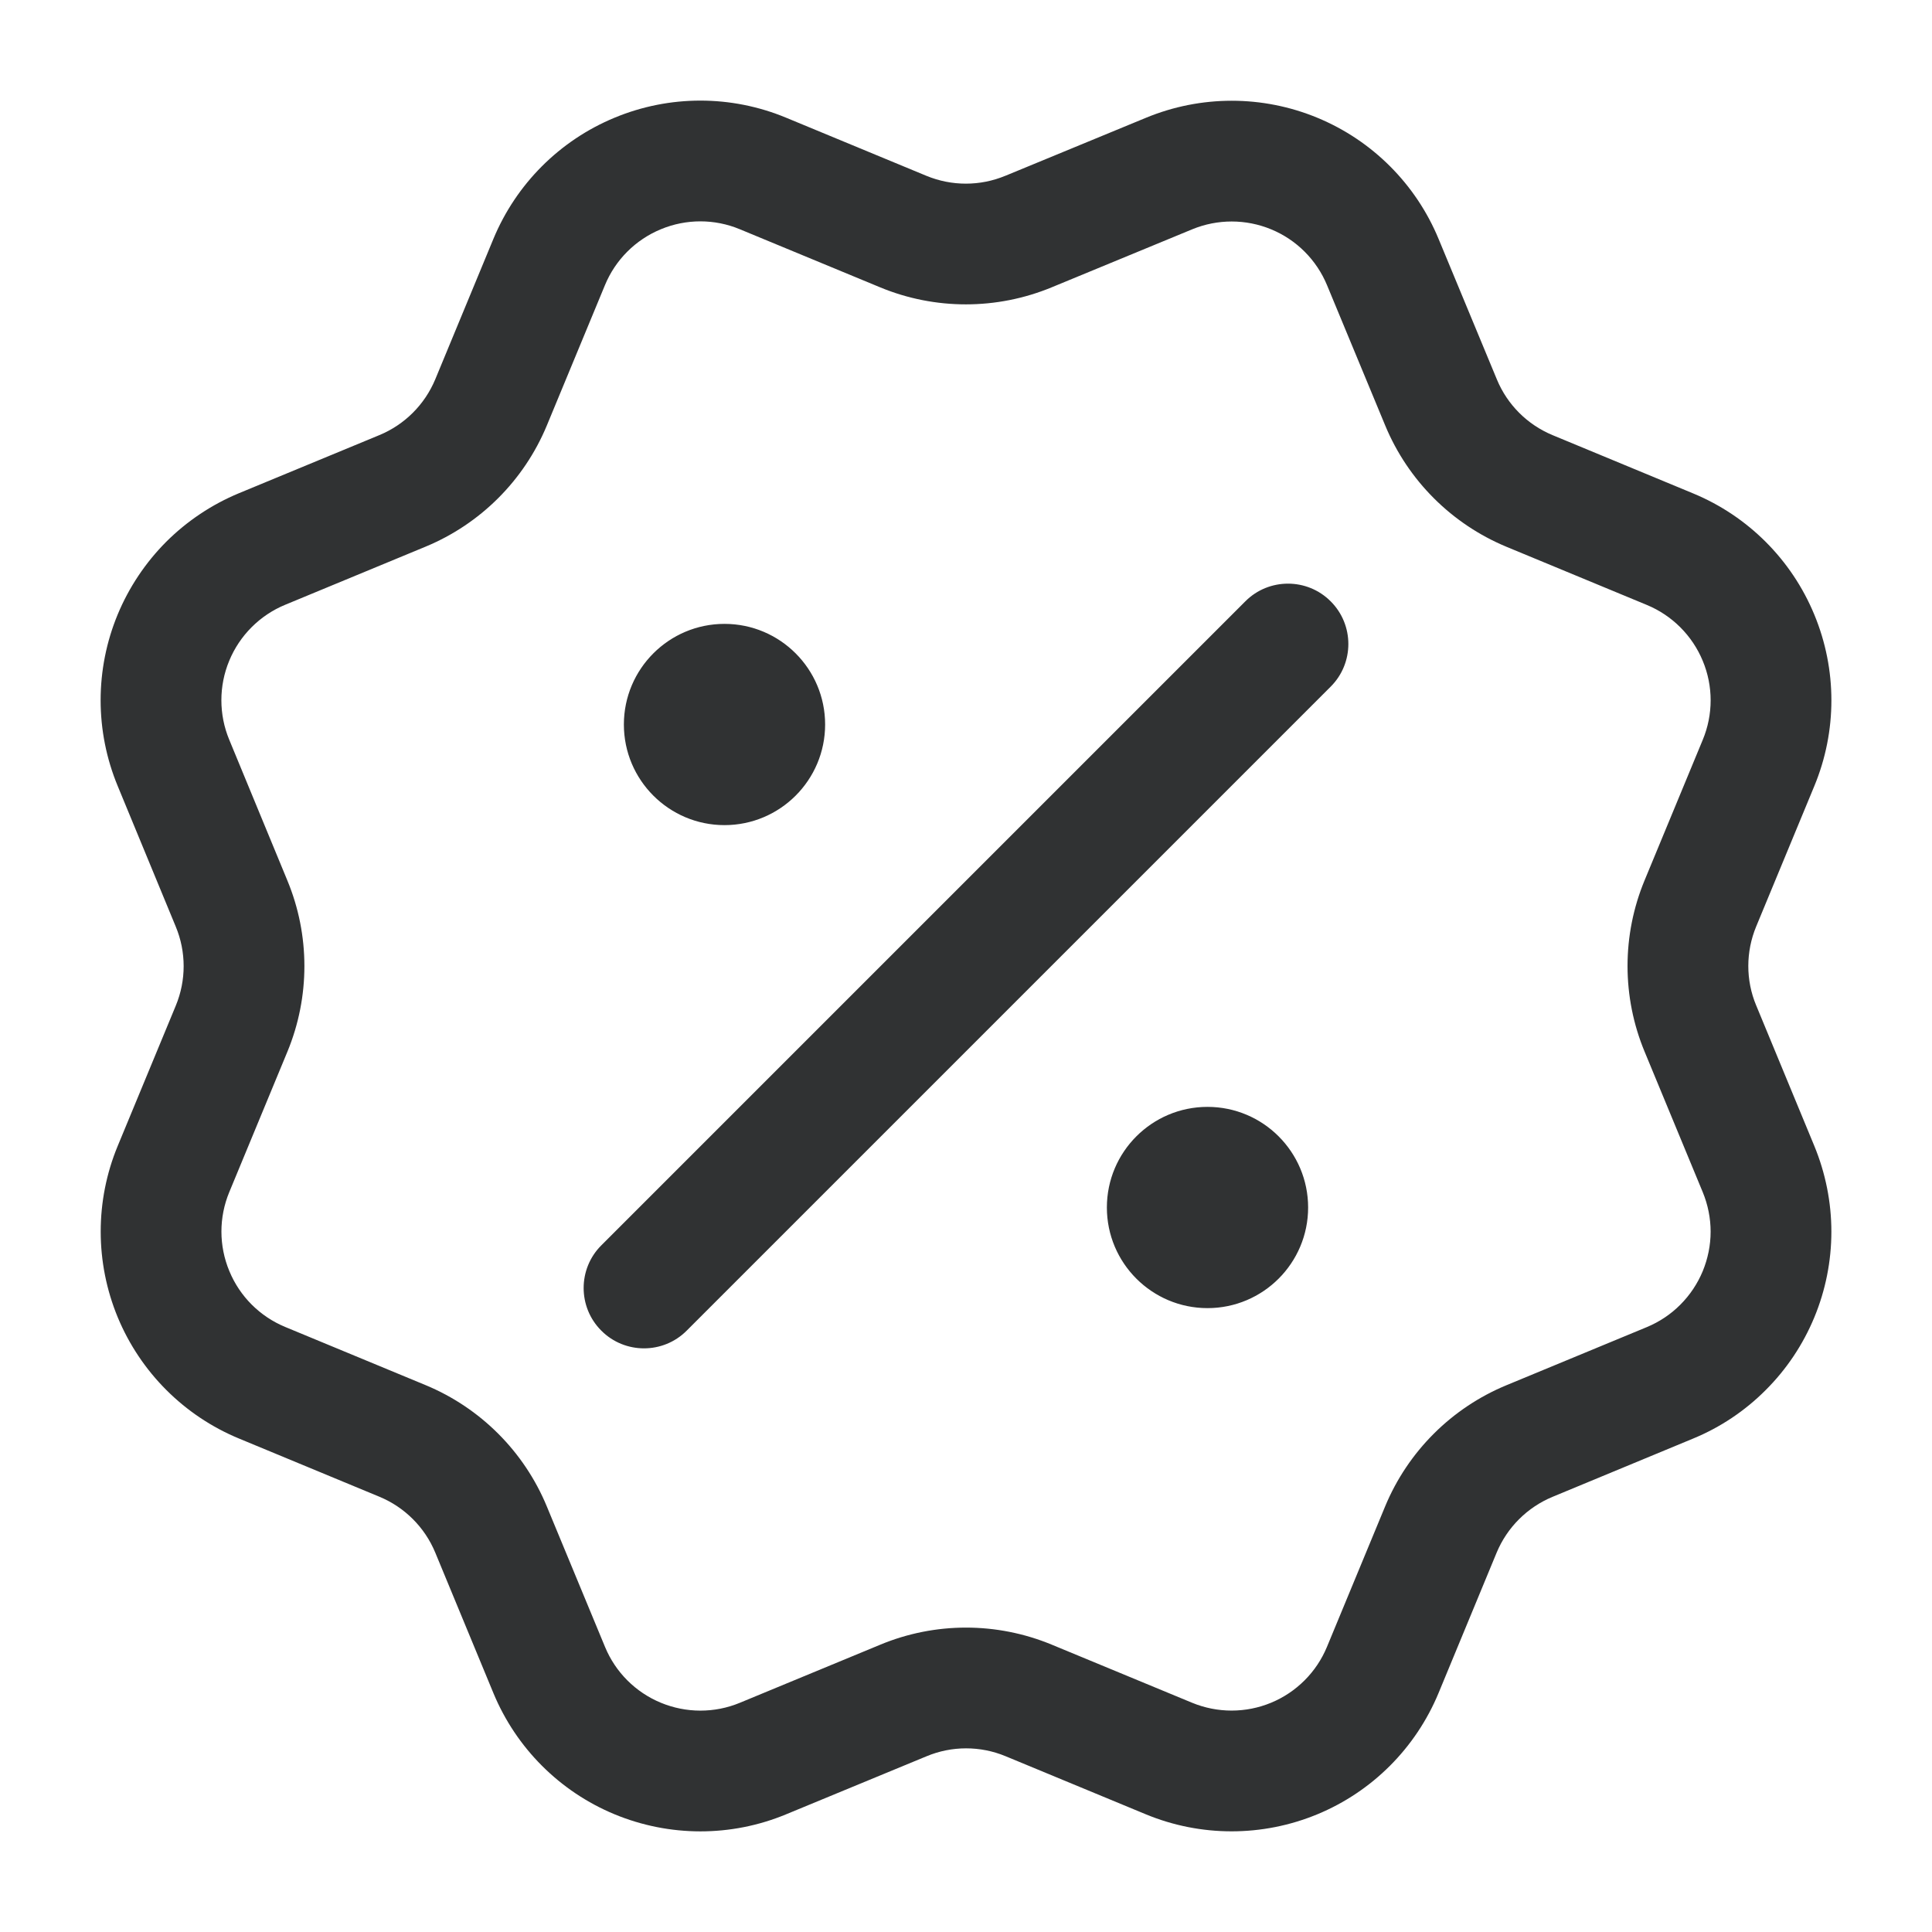 <svg width="24" height="24" viewBox="0 0 24 24" fill="none" xmlns="http://www.w3.org/2000/svg">
    <path fill-rule="evenodd" clip-rule="evenodd"
        d="M17.871 2.969L18.595 4.714C18.725 5.028 18.974 5.276 19.288 5.406L21.032 6.129C21.714 6.411 22.256 6.953 22.538 7.635C22.821 8.317 22.821 9.083 22.538 9.765L21.816 11.509C21.686 11.823 21.685 12.176 21.816 12.49L21.817 12.492L22.538 14.235C22.677 14.572 22.75 14.934 22.75 15.3C22.75 15.665 22.678 16.027 22.538 16.365C22.398 16.703 22.193 17.01 21.934 17.268C21.676 17.527 21.369 17.732 21.031 17.871L19.287 18.594C18.973 18.724 18.723 18.973 18.592 19.287L17.87 21.032C17.587 21.714 17.046 22.256 16.364 22.538C15.682 22.82 14.916 22.82 14.234 22.538L12.491 21.816C12.177 21.686 11.824 21.686 11.51 21.817L9.763 22.539C9.082 22.821 8.317 22.82 7.635 22.538C6.954 22.256 6.413 21.715 6.13 21.034L5.407 19.287C5.277 18.973 5.027 18.723 4.713 18.593L2.969 17.87C2.287 17.588 1.746 17.046 1.463 16.365C1.181 15.684 1.18 14.917 1.462 14.236L2.184 12.492C2.314 12.178 2.314 11.824 2.183 11.51L1.462 9.764C1.322 9.426 1.25 9.064 1.25 8.699C1.25 8.333 1.322 7.971 1.462 7.633C1.602 7.296 1.807 6.989 2.065 6.73C2.324 6.472 2.631 6.267 2.968 6.127L4.713 5.405C5.027 5.275 5.276 5.026 5.407 4.712L6.129 2.968C6.412 2.286 6.953 1.744 7.635 1.462C8.317 1.179 9.083 1.179 9.765 1.462L11.508 2.184C11.823 2.314 12.176 2.314 12.49 2.183H12.491L14.236 1.463C14.918 1.181 15.684 1.181 16.365 1.463C17.047 1.745 17.589 2.287 17.871 2.969ZM17.209 5.289L16.485 3.543C16.355 3.229 16.106 2.979 15.791 2.849C15.477 2.719 15.124 2.719 14.809 2.849L13.065 3.569C12.383 3.851 11.617 3.852 10.935 3.57L9.191 2.848C8.877 2.717 8.524 2.717 8.209 2.848C7.895 2.978 7.645 3.227 7.515 3.542L6.792 5.288C6.509 5.968 5.967 6.509 5.286 6.791L3.542 7.513C3.387 7.577 3.245 7.672 3.126 7.791C3.007 7.91 2.912 8.052 2.848 8.207C2.783 8.363 2.75 8.53 2.75 8.698C2.75 8.867 2.783 9.034 2.848 9.19L3.569 10.936C3.852 11.617 3.852 12.383 3.57 13.065L2.848 14.809C2.718 15.123 2.718 15.476 2.849 15.79C2.979 16.105 3.229 16.354 3.543 16.484L5.288 17.207C5.969 17.49 6.511 18.032 6.793 18.714L7.516 20.459C7.646 20.773 7.895 21.022 8.209 21.152C8.523 21.282 8.876 21.283 9.19 21.153L10.935 20.431C11.616 20.148 12.382 20.148 13.064 20.43L14.808 21.152C15.123 21.282 15.476 21.282 15.79 21.152C16.104 21.022 16.354 20.772 16.484 20.458L17.207 18.712C17.49 18.031 18.032 17.49 18.713 17.208L20.457 16.486C20.613 16.421 20.755 16.327 20.874 16.207C20.993 16.088 21.087 15.947 21.152 15.791C21.216 15.635 21.25 15.469 21.25 15.3C21.25 15.132 21.216 14.964 21.152 14.809L20.431 13.067C20.147 12.385 20.147 11.617 20.43 10.935L21.152 9.191C21.283 8.876 21.283 8.523 21.152 8.209C21.022 7.895 20.772 7.645 20.458 7.515L18.713 6.792C18.033 6.509 17.492 5.969 17.209 5.289ZM10.25 9C10.25 9.69 9.69 10.25 9 10.25C8.31 10.25 7.75 9.69 7.75 9C7.75 8.31 8.31 7.75 9 7.75C9.69 7.75 10.25 8.31 10.25 9ZM16.25 15C16.25 15.69 15.69 16.25 15 16.25C14.31 16.25 13.75 15.69 13.75 15C13.75 14.31 14.31 13.75 15 13.75C15.69 13.75 16.25 14.31 16.25 15ZM15.47 7.47C15.762 7.177 16.238 7.177 16.53 7.47C16.823 7.762 16.823 8.238 16.53 8.53L8.53 16.53C8.238 16.823 7.762 16.823 7.47 16.53C7.177 16.238 7.177 15.762 7.47 15.47L15.47 7.47Z"
        fill="#303233" />
</svg>
